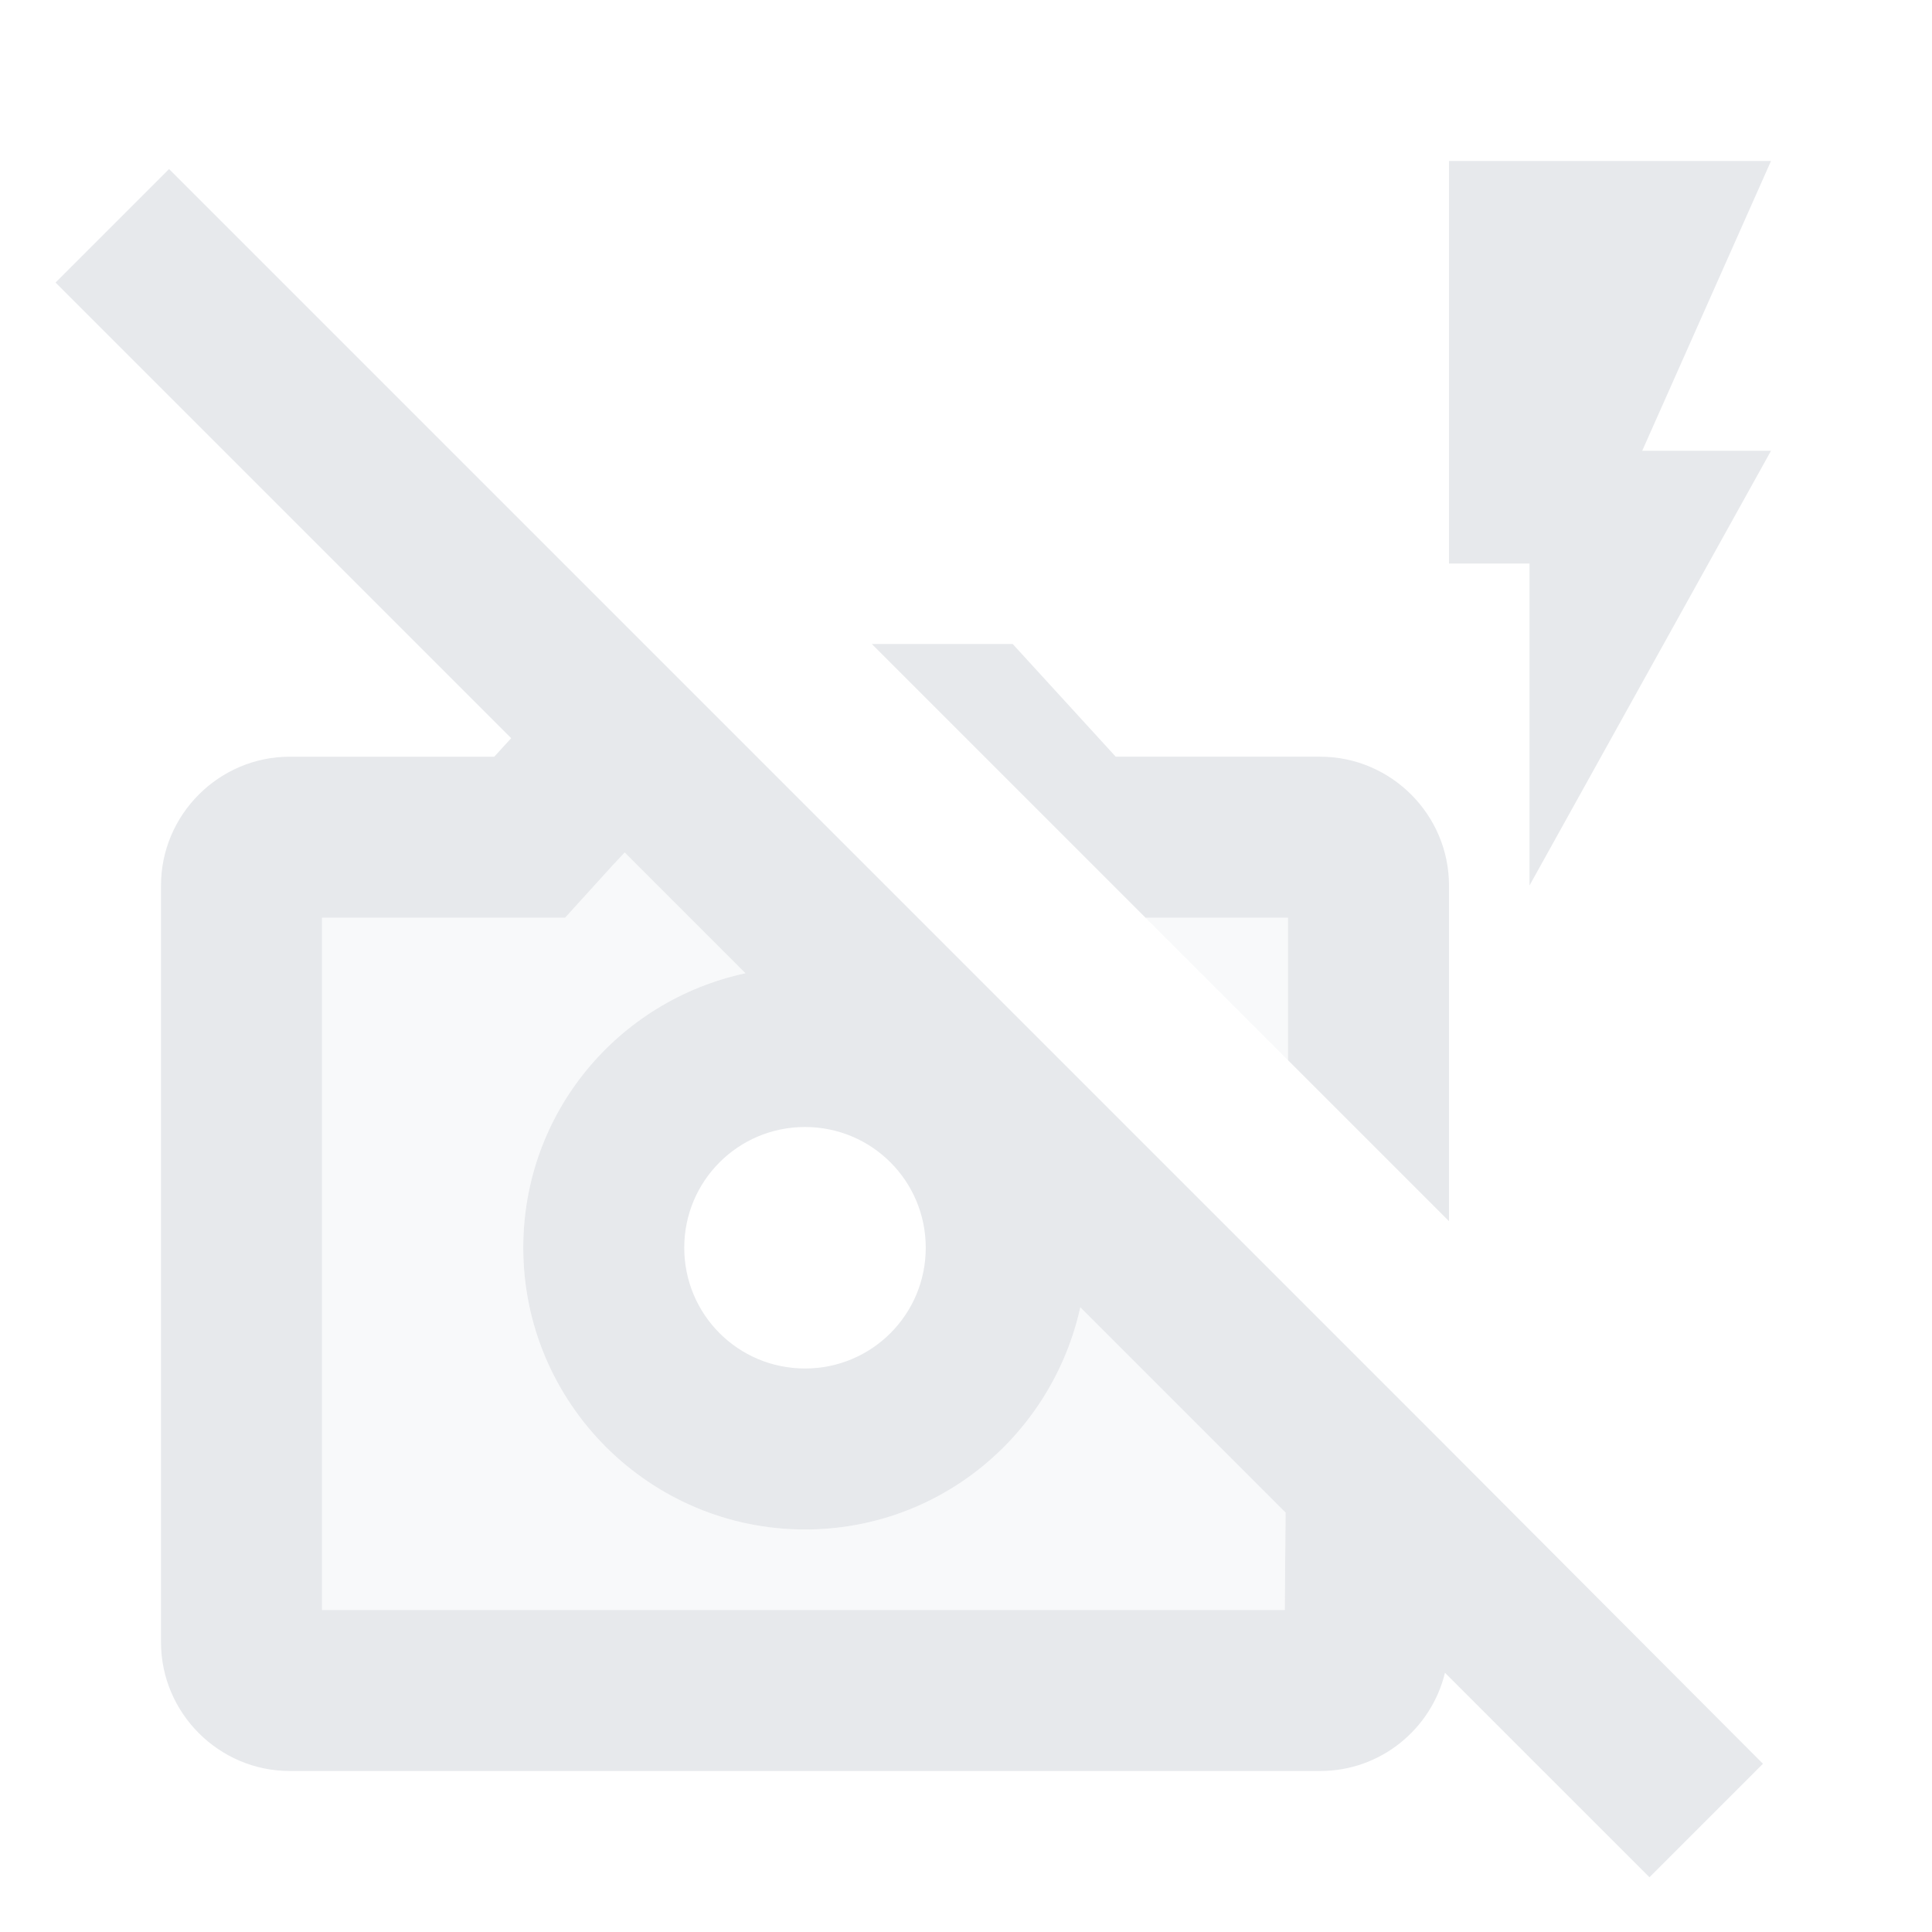 <svg fill="#E7E9EC" xmlns="http://www.w3.org/2000/svg" enable-background="new 0 0 24 24" height="24" viewBox="0 0 24 24" width="24"><g><path d="M13.42,16.24l2.55,2.55L15.96,20H4v-8.6h3.02l0.59-0.65l0.15-0.16l1.5,1.5C7.68,12.43,6.5,13.82,6.5,15.5 c0,1.93,1.57,3.5,3.5,3.5C11.68,19,13.07,17.82,13.42,16.24z M16,13.17l0-1.77h-1.77L16,13.17z" opacity=".3"/><path d="M20.4,5.6H22L19,11V7h-1V2h4L20.4,5.6z M16,11.4v1.77l2,2V11c0-0.88-0.72-1.6-1.6-1.6h-2.54L12.58,8h-1.75l3.4,3.4H16z M17.97,17.97L2.1,2.1L0.69,3.51l5.66,5.66L6.14,9.4H3.6C2.72,9.4,2,10.12,2,11v9.4C2,21.28,2.72,22,3.6,22h12.8 c0.75,0,1.38-0.52,1.55-1.22l2.54,2.54l1.41-1.41L17.97,17.97z M11.5,15.5c0,0.83-0.67,1.5-1.5,1.5s-1.5-0.67-1.5-1.5 S9.17,14,10,14S11.5,14.67,11.5,15.5z M15.96,20H4v-8.6h2.14h0.88l0.59-0.65l0.15-0.16l1.5,1.5C7.68,12.43,6.5,13.82,6.5,15.5 c0,1.93,1.57,3.5,3.5,3.5c1.68,0,3.07-1.18,3.42-2.76l2.55,2.55L15.96,20z"/><path d="M0,0h24v24H0V0z" fill="none"/></g></svg>